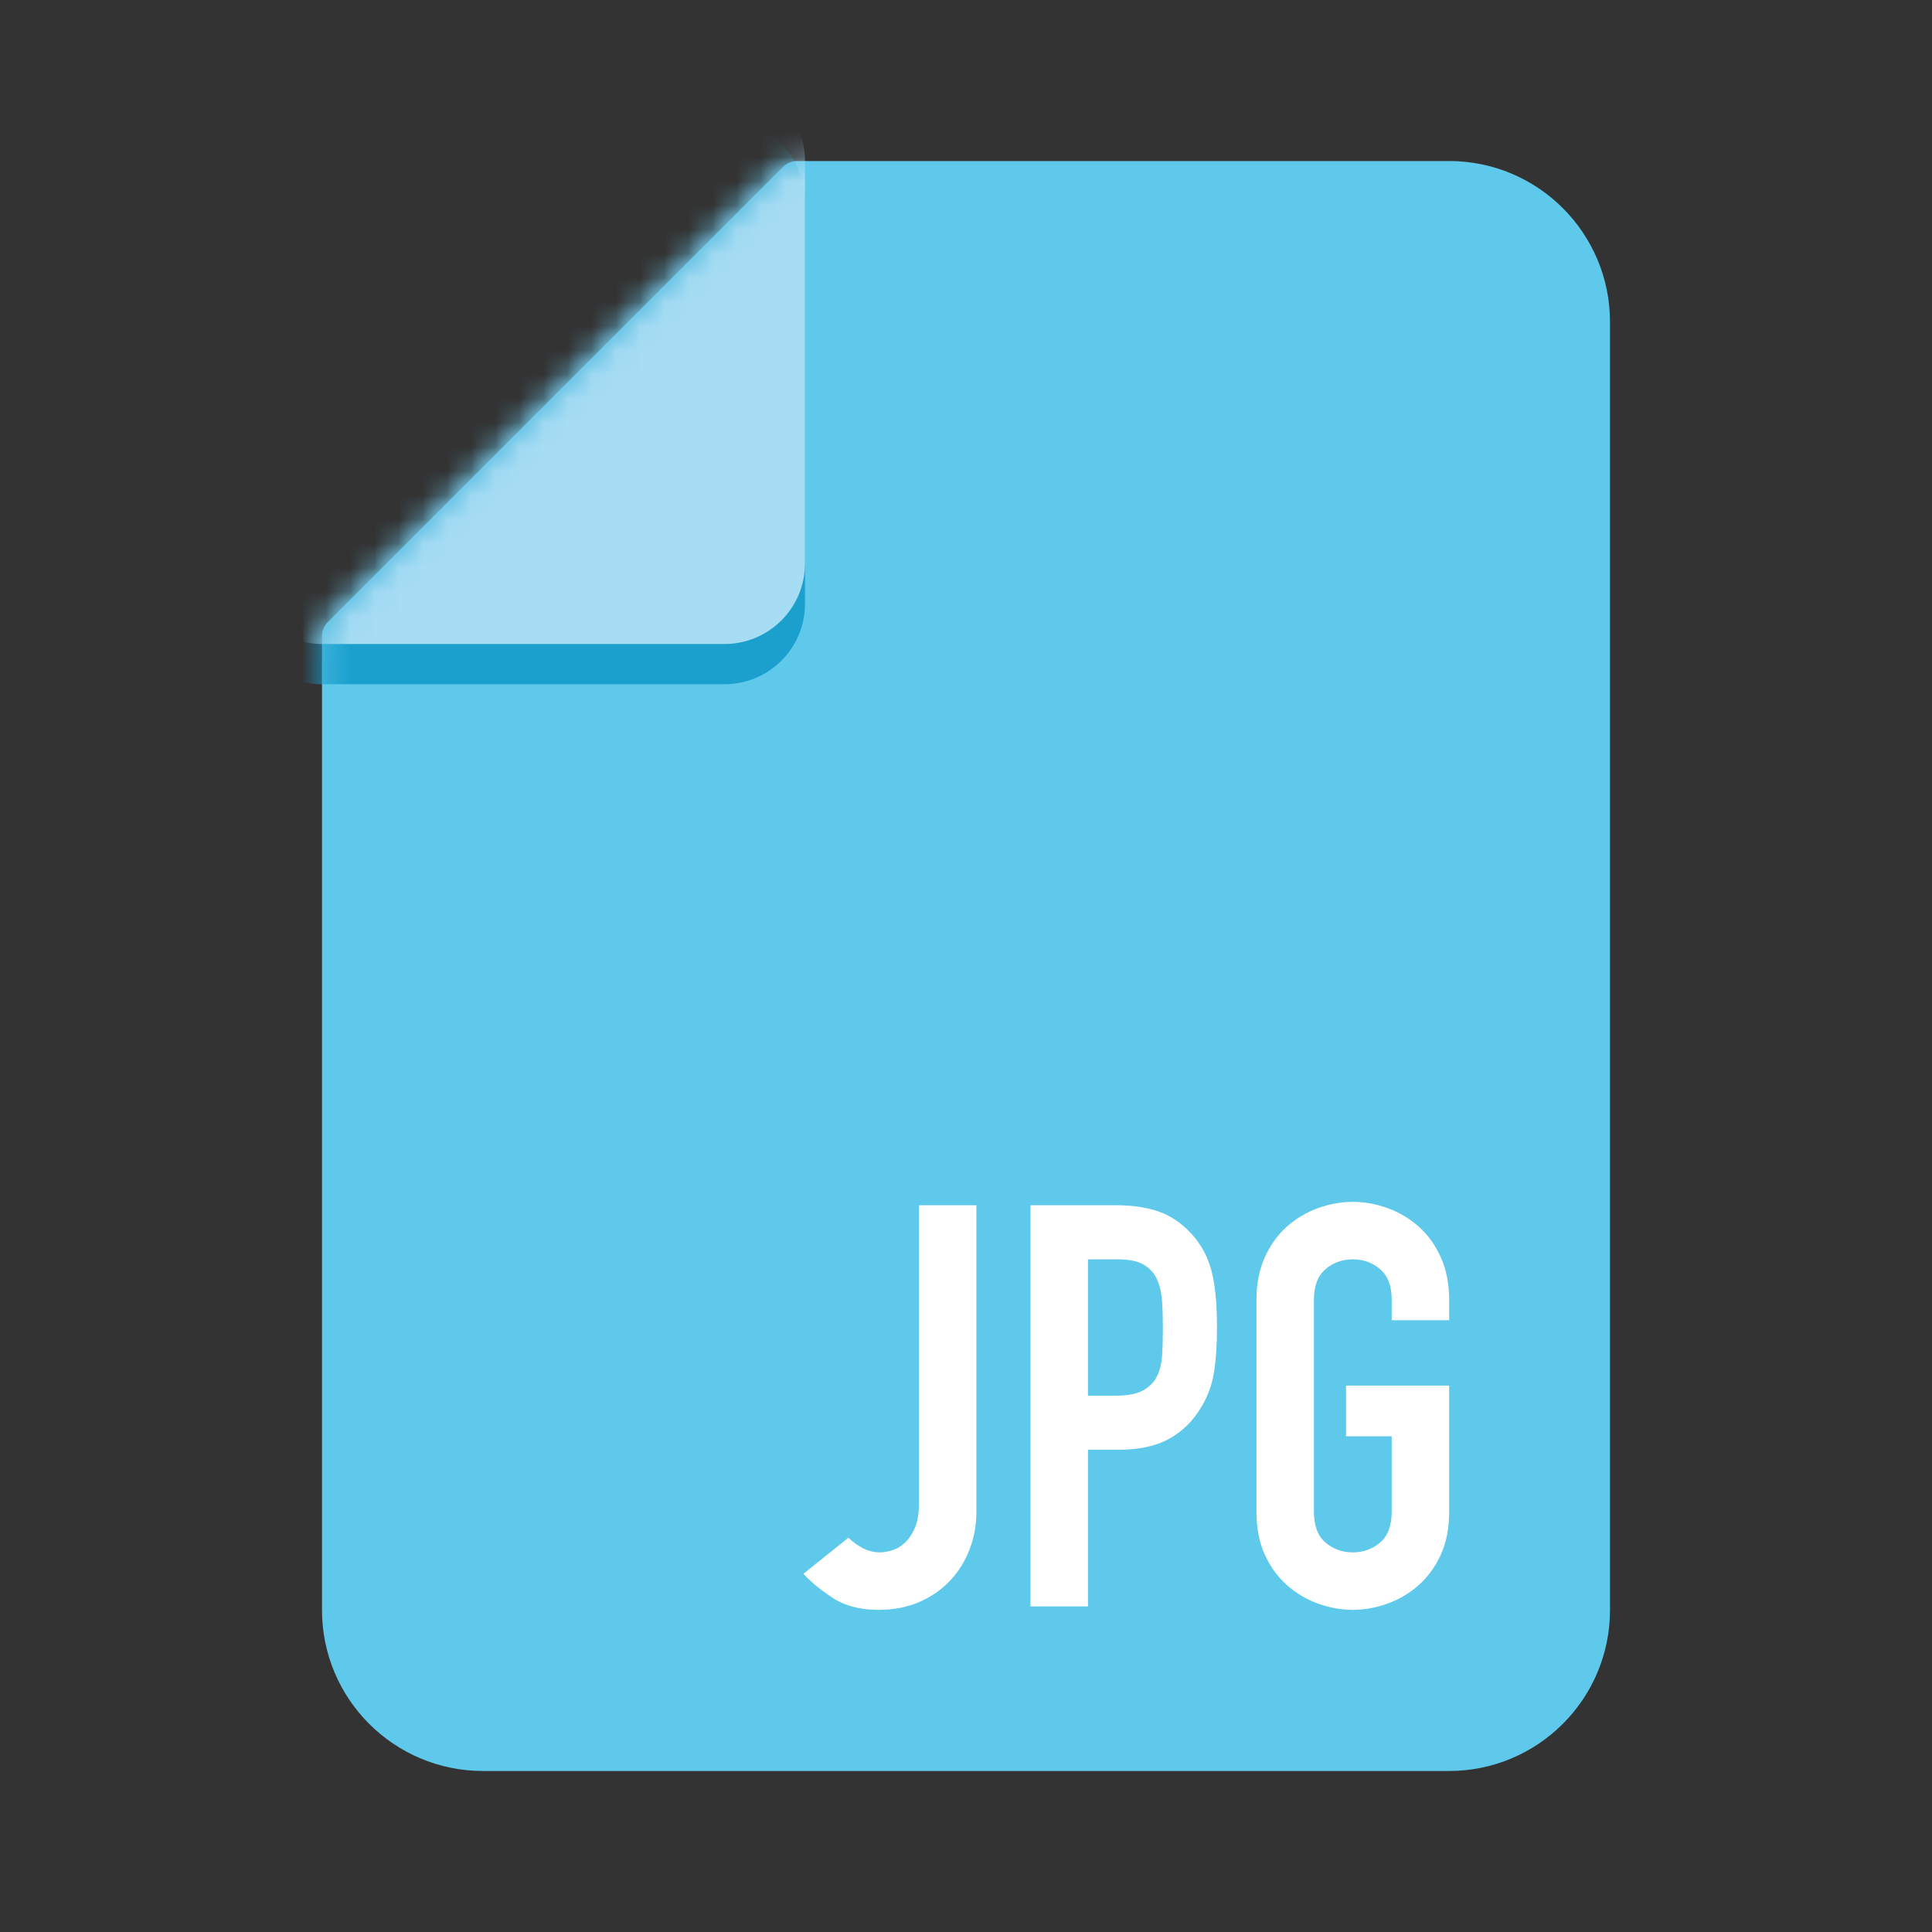 <svg xmlns="http://www.w3.org/2000/svg" xmlns:xlink="http://www.w3.org/1999/xlink" width="80" height="80" viewBox="0 0 80 80">
    <rect x="0" y="0" width="80" height="80" fill="#333333" stroke="none"/>
    <defs>
        <path id="dtodqaopya" d="M60 6.667c3.682 0 6.667 2.984 6.667 6.666v53.334c0 3.682-2.985 6.666-6.667 6.666H20c-3.682 0-6.667-2.984-6.667-6.666V26.345c0-.22.088-.433.244-.59L32.423 6.912c.156-.157.368-.244.589-.244H60z"/>
    </defs>
    <g fill="none" fill-rule="evenodd">
        <g>
            <g>
                <g>
                    <g transform="translate(-8 -262) translate(8 262)">
                        <path d="M0 0H80V80H0z"/>
                        <mask id="2t1lq0svtb" fill="#fff">
                            <use xlink:href="#dtodqaopya"/>
                        </mask>
                        <use fill="#5EC9EA" xlink:href="#dtodqaopya"/>
                        <path fill="#1BA0CD" d="M30 5c1.84 0 3.333 1.492 3.333 3.333V25c0 1.84-1.492 3.333-3.333 3.333H13.333C11.493 28.333 10 26.841 10 25V8.333C10 6.493 11.492 5 13.333 5H30z" mask="url(#2t1lq0svtb)"/>
                        <path fill="#A6DCF4" d="M30 3.333c1.84 0 3.333 1.493 3.333 3.334v16.666c0 1.841-1.492 3.334-3.333 3.334H13.333c-1.84 0-3.333-1.493-3.333-3.334V6.667c0-1.841 1.492-3.334 3.333-3.334H30z" mask="url(#2t1lq0svtb)"/>
                        <path fill="#FFF" d="M40.43 62.6c0 .544-.093 1.062-.28 1.552-.187.49-.455.921-.805 1.295-.35.373-.774.669-1.272.886-.497.218-1.065.327-1.703.327-.762 0-1.396-.167-1.902-.502-.505-.334-.906-.665-1.201-.991l1.866-1.494c.171.171.37.315.595.432.226.117.463.175.712.175.14 0 .303-.027.49-.082.187-.054.362-.155.525-.303.163-.148.303-.35.42-.607.117-.256.175-.595.175-1.015V49.907h2.38V62.6zm2.24-12.693h3.57c.653 0 1.229.085 1.727.256.497.171.949.475 1.353.91.404.436.684.945.84 1.529.156.583.233 1.372.233 2.368 0 .731-.042 1.357-.128 1.878-.086.521-.268 1.008-.548 1.459-.327.544-.763.968-1.307 1.271-.544.304-1.26.455-2.147.455H45.05v6.487h-2.38V49.907zm2.38 7.886h1.143c.483 0 .856-.07 1.12-.21.265-.14.46-.33.584-.571.124-.241.198-.533.221-.875.024-.343.035-.724.035-1.144 0-.389-.011-.758-.035-1.108-.023-.35-.093-.653-.21-.91-.116-.257-.3-.459-.548-.607-.249-.147-.607-.221-1.073-.221H45.05v5.646zm6.977-3.966c0-.67.116-1.26.35-1.774.233-.513.54-.937.921-1.271.381-.335.81-.588 1.284-.759.474-.17.952-.256 1.435-.256.482 0 .96.085 1.435.256.474.171.902.424 1.283.759.381.334.688.758.922 1.271.233.514.35 1.105.35 1.774v.84h-2.38v-.84c0-.576-.16-1-.479-1.272-.319-.272-.696-.408-1.131-.408-.436 0-.813.136-1.132.408-.319.272-.478.696-.478 1.272V62.6c0 .576.16 1 .478 1.272.319.272.696.408 1.132.408.435 0 .812-.136 1.131-.408.32-.273.479-.696.479-1.272v-3.127h-1.89v-2.1h4.27V62.6c0 .684-.117 1.28-.35 1.785-.234.506-.54.926-.922 1.26-.381.334-.809.587-1.283.758-.475.171-.953.257-1.435.257-.483 0-.96-.086-1.435-.257-.475-.17-.903-.424-1.284-.758-.38-.334-.688-.754-.921-1.26-.234-.506-.35-1.1-.35-1.785v-8.773z" mask="url(#2t1lq0svtb)"/>
                    </g>
                </g>
            </g>
        </g>
    </g>
</svg>

